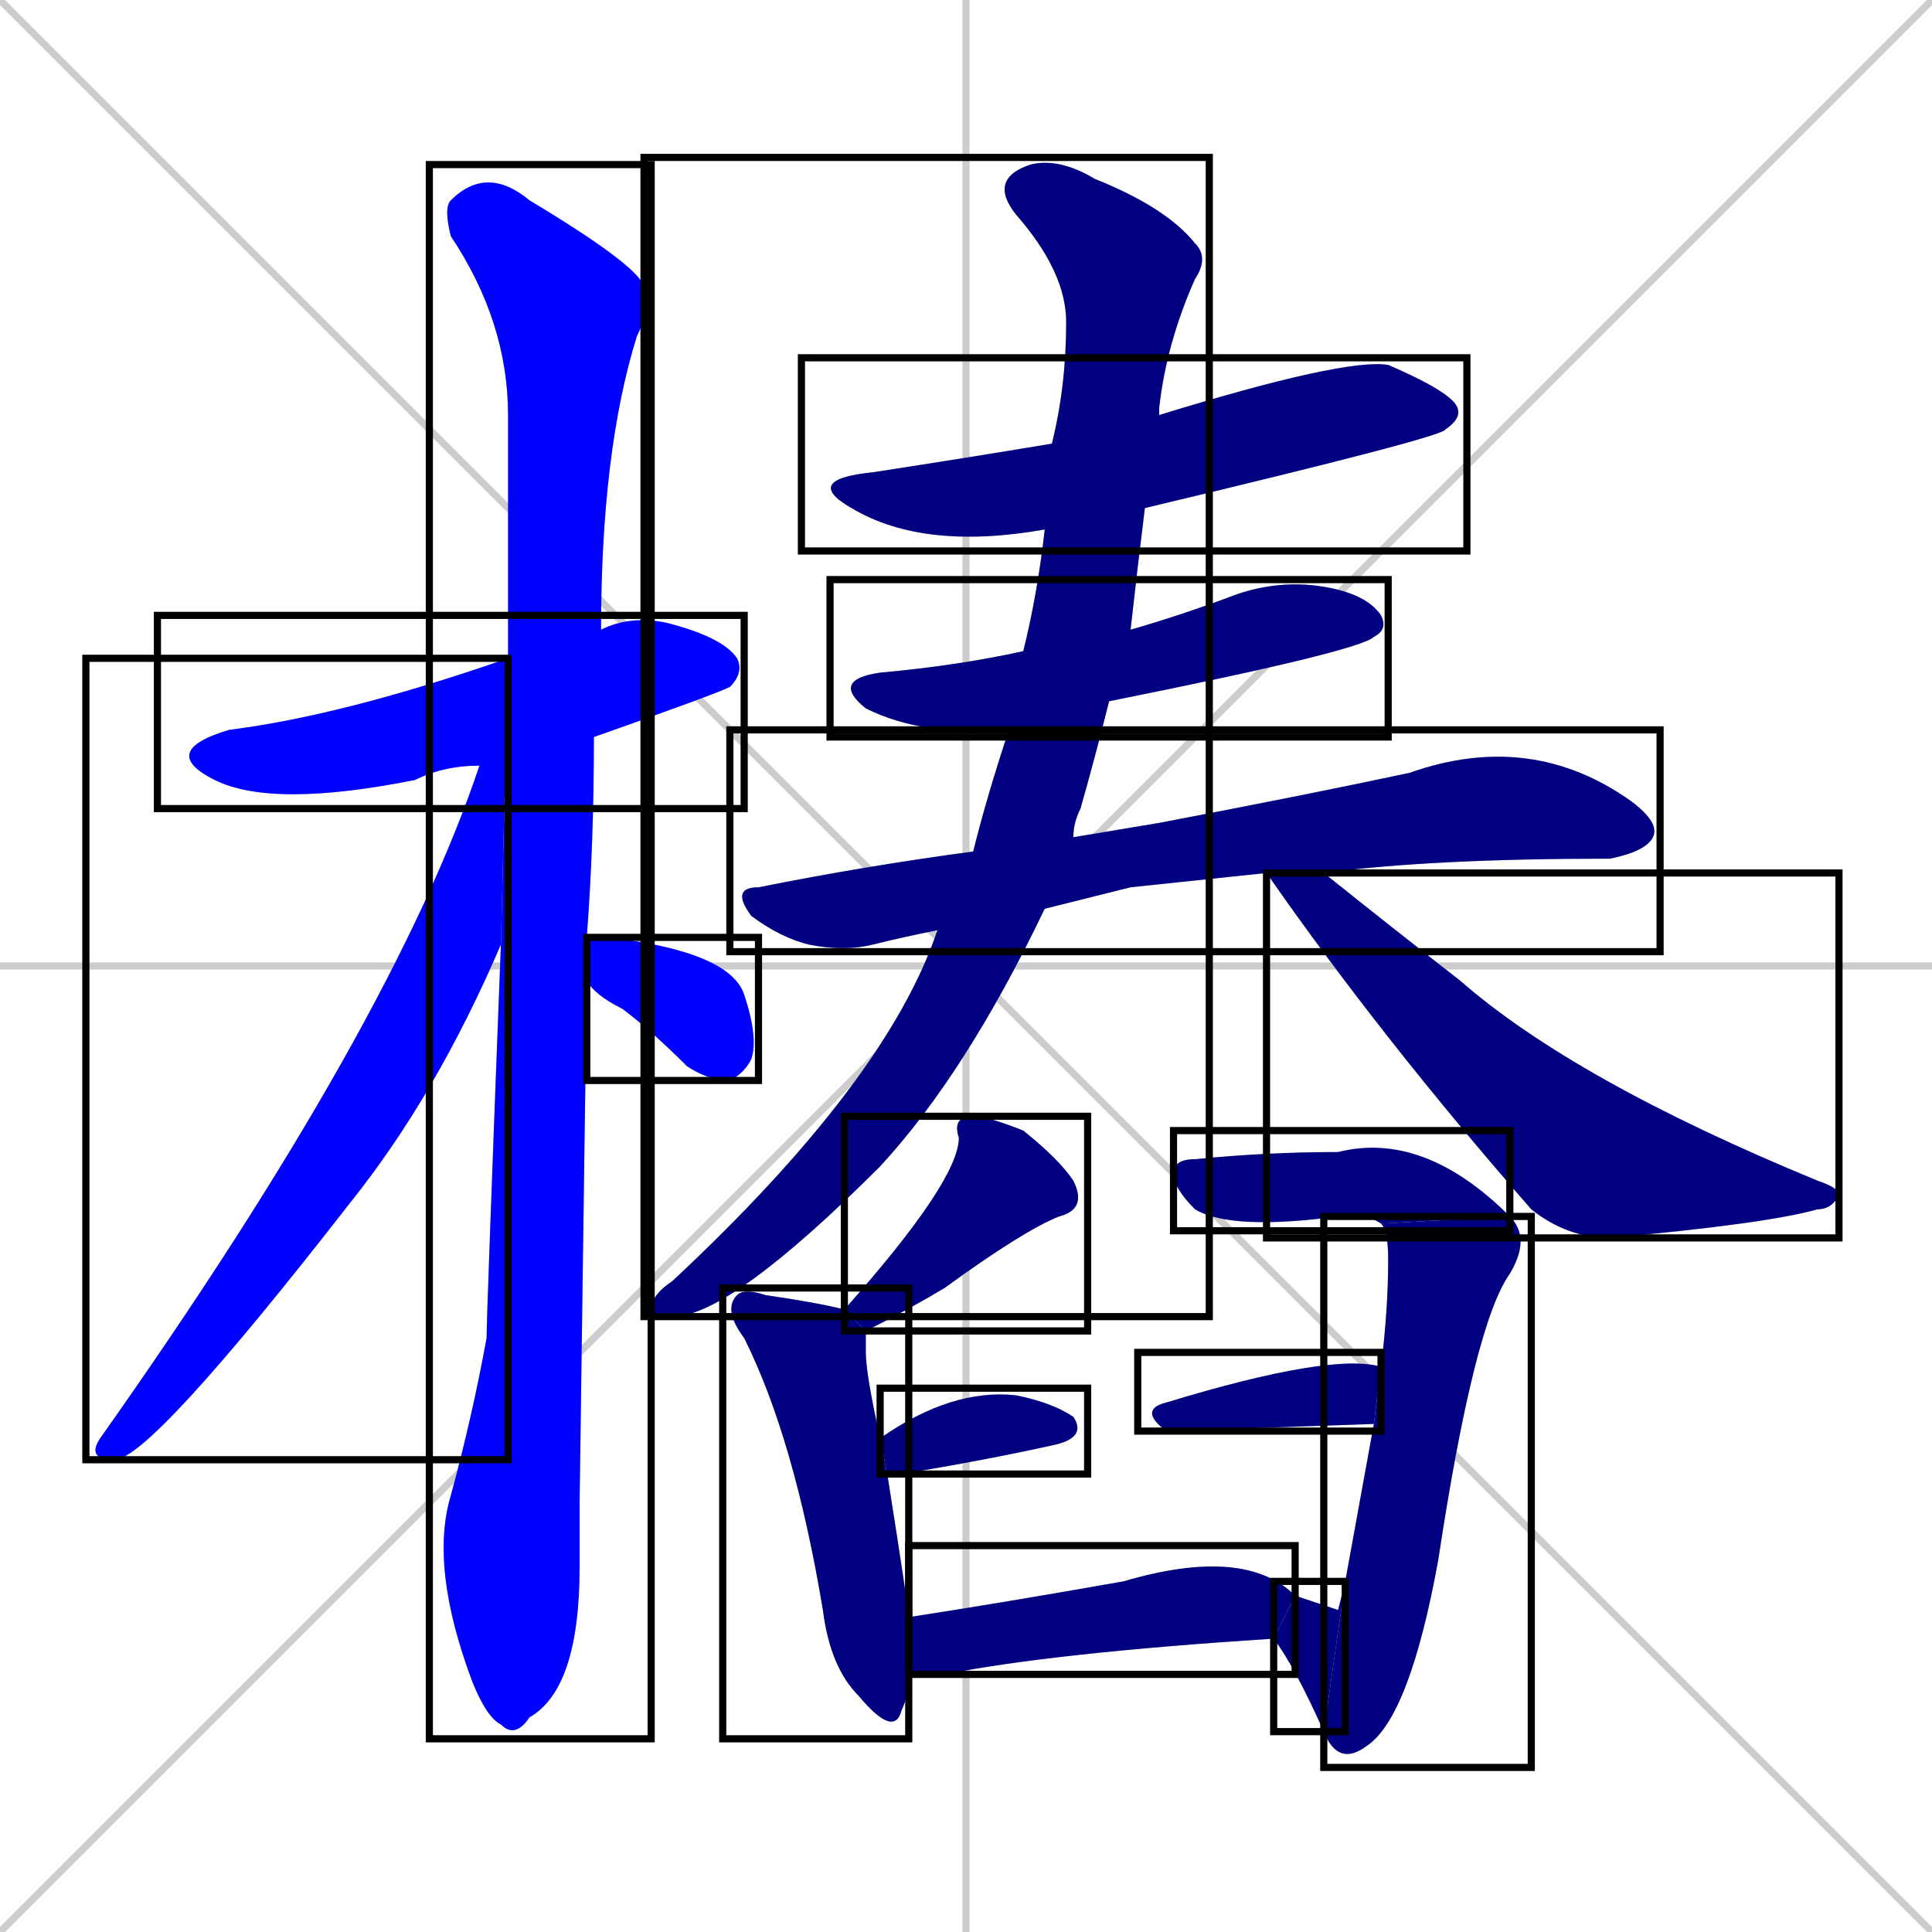 <svg xmlns="http://www.w3.org/2000/svg" xmlns:xlink="http://www.w3.org/1999/xlink" width="270" height="270"><defs><clipPath id="clip-mask-1"><use xlink:href="#rect-1" /></clipPath><clipPath id="clip-mask-2"><use xlink:href="#rect-2" /></clipPath><clipPath id="clip-mask-3"><use xlink:href="#rect-3" /></clipPath><clipPath id="clip-mask-4"><use xlink:href="#rect-4" /></clipPath><clipPath id="clip-mask-5"><use xlink:href="#rect-5" /></clipPath><clipPath id="clip-mask-6"><use xlink:href="#rect-6" /></clipPath><clipPath id="clip-mask-7"><use xlink:href="#rect-7" /></clipPath><clipPath id="clip-mask-8"><use xlink:href="#rect-8" /></clipPath><clipPath id="clip-mask-9"><use xlink:href="#rect-9" /></clipPath><clipPath id="clip-mask-10"><use xlink:href="#rect-10" /></clipPath><clipPath id="clip-mask-11"><use xlink:href="#rect-11" /></clipPath><clipPath id="clip-mask-12"><use xlink:href="#rect-12" /></clipPath><clipPath id="clip-mask-13"><use xlink:href="#rect-13" /></clipPath><clipPath id="clip-mask-14"><use xlink:href="#rect-14" /></clipPath><clipPath id="clip-mask-15"><use xlink:href="#rect-15" /></clipPath><clipPath id="clip-mask-16"><use xlink:href="#rect-16" /></clipPath><clipPath id="clip-mask-17"><use xlink:href="#rect-17" /></clipPath></defs><path d="M 0 0 L 270 270 M 270 0 L 0 270 M 135 0 L 135 270 M 0 135 L 270 135" stroke="#CCCCCC" /><path d="M 67 107 Q 62 107 58 109 Q 38 113 30 109 Q 22 105 32 102 Q 48 100 71 92 L 84 88 Q 88 86 93 87 Q 101 89 103 92 Q 104 94 102 96 Q 100 97 83 103" fill="#CCCCCC"/><path d="M 81 210 L 81 219 Q 81 236 74 240 Q 72 243 70 241 Q 68 240 66 235 Q 60 219 63 209 Q 66 198 68 187 Q 68 184 70 132 L 71 92 Q 71 74 71 58 Q 71 45 63 33 Q 62 29 63 28 Q 68 23 74 28 Q 89 37 90 40 Q 91 43 89 47 Q 84 63 84 88 L 83 103 Q 83 118 82 131 L 82 137" fill="#CCCCCC"/><path d="M 70 132 Q 61 153 49 168 Q 21 204 16 204 Q 12 204 14 201 Q 55 143 67 107 L 71 92" fill="#CCCCCC"/><path d="M 82 131 Q 84 131 85 131 Q 102 133 104 139 Q 106 145 105 148 Q 104 150 102 151 Q 99 151 96 149 Q 91 144 87 141 Q 83 139 82 137" fill="#CCCCCC"/><path d="M 146 74 Q 129 77 119 71 Q 112 67 122 66 Q 135 64 147 62 L 162 58 Q 188 50 194 51 Q 201 54 203 56 Q 205 58 202 60 Q 202 61 160 71" fill="#CCCCCC"/><path d="M 141 102 Q 129 103 121 99 Q 116 95 123 94 Q 134 93 143 91 L 158 88 Q 165 86 173 83 Q 179 81 185 82 Q 191 83 193 86 Q 194 88 192 89 Q 190 91 155 98" fill="#CCCCCC"/><path d="M 158 124 L 146 127 L 131 130 Q 126 131 122 132 Q 118 133 113 132 Q 109 131 105 128 Q 102 124 106 124 Q 121 121 136 119 L 150 117 Q 156 116 162 115 Q 183 111 197 108 Q 214 102 228 112 Q 232 115 231 117 Q 230 119 225 120 Q 200 120 185 122 L 177 122" fill="#CCCCCC"/><path d="M 146 127 Q 135 150 123 163 Q 102 184 94 184 Q 90 184 91 183 Q 91 181 94 179 Q 124 151 131 130 L 136 119 Q 138 111 141 102 L 143 91 Q 145 83 146 74 L 147 62 Q 149 54 149 45 Q 149 38 142 30 Q 138 25 144 23 Q 148 22 153 25 Q 163 29 167 34 Q 169 36 167 39 Q 163 48 162 57 Q 162 58 162 58 L 160 71 Q 159 79 158 88 L 155 98 Q 153 106 151 113 Q 150 115 150 117" fill="#CCCCCC"/><path d="M 185 122 Q 195 130 204 137 Q 220 151 254 165 Q 257 166 257 167 Q 256 169 254 169 Q 247 171 225 173 Q 219 173 214 169 Q 193 145 177 122" fill="#CCCCCC"/><path d="M 118 183 Q 134 165 134 159 Q 133 156 136 156 Q 138 156 143 158 Q 148 162 150 165 Q 152 169 148 170 Q 143 172 132 180 Q 127 183 121 186" fill="#CCCCCC"/><path d="M 127 234 Q 127 237 126 239 Q 125 243 120 237 Q 116 233 115 225 Q 111 201 104 187 Q 101 183 103 181 Q 104 180 107 181 Q 114 182 118 183 L 121 186 Q 121 187 121 189 Q 121 192 123 201 L 124 206 Q 127 225 127 226" fill="#CCCCCC"/><path d="M 123 201 Q 133 194 142 195 Q 147 196 150 198 Q 152 201 147 202 Q 138 204 126 206 Q 124 206 124 206" fill="#CCCCCC"/><path d="M 193 171 Q 190 169 187 170 Q 172 172 167 169 Q 164 166 164 164 Q 164 162 167 162 Q 177 161 187 161 Q 199 158 211 170" fill="#CCCCCC"/><path d="M 188 221 Q 190 210 192 199 L 193 191 Q 194 183 194 176 Q 194 172 193 171 L 211 170 Q 214 173 211 178 Q 206 185 201 218 Q 197 240 191 244 Q 187 247 185 242" fill="#CCCCCC"/><path d="M 187 225 L 188 221 L 185 242 Q 181 233 178 229 L 181 223" fill="#CCCCCC"/><path d="M 192 199 L 163 200 Q 159 197 163 196 Q 186 189 193 191" fill="#CCCCCC"/><path d="M 178 229 Q 147 231 132 234 Q 129 234 127 234 L 127 226 Q 140 224 157 221 Q 174 216 181 223" fill="#CCCCCC"/><path d="M 67 107 Q 62 107 58 109 Q 38 113 30 109 Q 22 105 32 102 Q 48 100 71 92 L 84 88 Q 88 86 93 87 Q 101 89 103 92 Q 104 94 102 96 Q 100 97 83 103" fill="#0000ff" clip-path="url(#clip-mask-1)" /><path d="M 81 210 L 81 219 Q 81 236 74 240 Q 72 243 70 241 Q 68 240 66 235 Q 60 219 63 209 Q 66 198 68 187 Q 68 184 70 132 L 71 92 Q 71 74 71 58 Q 71 45 63 33 Q 62 29 63 28 Q 68 23 74 28 Q 89 37 90 40 Q 91 43 89 47 Q 84 63 84 88 L 83 103 Q 83 118 82 131 L 82 137" fill="#0000ff" clip-path="url(#clip-mask-2)" /><path d="M 70 132 Q 61 153 49 168 Q 21 204 16 204 Q 12 204 14 201 Q 55 143 67 107 L 71 92" fill="#0000ff" clip-path="url(#clip-mask-3)" /><path d="M 82 131 Q 84 131 85 131 Q 102 133 104 139 Q 106 145 105 148 Q 104 150 102 151 Q 99 151 96 149 Q 91 144 87 141 Q 83 139 82 137" fill="#0000ff" clip-path="url(#clip-mask-4)" /><path d="M 146 74 Q 129 77 119 71 Q 112 67 122 66 Q 135 64 147 62 L 162 58 Q 188 50 194 51 Q 201 54 203 56 Q 205 58 202 60 Q 202 61 160 71" fill="#000080" clip-path="url(#clip-mask-5)" /><path d="M 141 102 Q 129 103 121 99 Q 116 95 123 94 Q 134 93 143 91 L 158 88 Q 165 86 173 83 Q 179 81 185 82 Q 191 83 193 86 Q 194 88 192 89 Q 190 91 155 98" fill="#000080" clip-path="url(#clip-mask-6)" /><path d="M 158 124 L 146 127 L 131 130 Q 126 131 122 132 Q 118 133 113 132 Q 109 131 105 128 Q 102 124 106 124 Q 121 121 136 119 L 150 117 Q 156 116 162 115 Q 183 111 197 108 Q 214 102 228 112 Q 232 115 231 117 Q 230 119 225 120 Q 200 120 185 122 L 177 122" fill="#000080" clip-path="url(#clip-mask-7)" /><path d="M 146 127 Q 135 150 123 163 Q 102 184 94 184 Q 90 184 91 183 Q 91 181 94 179 Q 124 151 131 130 L 136 119 Q 138 111 141 102 L 143 91 Q 145 83 146 74 L 147 62 Q 149 54 149 45 Q 149 38 142 30 Q 138 25 144 23 Q 148 22 153 25 Q 163 29 167 34 Q 169 36 167 39 Q 163 48 162 57 Q 162 58 162 58 L 160 71 Q 159 79 158 88 L 155 98 Q 153 106 151 113 Q 150 115 150 117" fill="#000080" clip-path="url(#clip-mask-8)" /><path d="M 185 122 Q 195 130 204 137 Q 220 151 254 165 Q 257 166 257 167 Q 256 169 254 169 Q 247 171 225 173 Q 219 173 214 169 Q 193 145 177 122" fill="#000080" clip-path="url(#clip-mask-9)" /><path d="M 118 183 Q 134 165 134 159 Q 133 156 136 156 Q 138 156 143 158 Q 148 162 150 165 Q 152 169 148 170 Q 143 172 132 180 Q 127 183 121 186" fill="#000080" clip-path="url(#clip-mask-10)" /><path d="M 127 234 Q 127 237 126 239 Q 125 243 120 237 Q 116 233 115 225 Q 111 201 104 187 Q 101 183 103 181 Q 104 180 107 181 Q 114 182 118 183 L 121 186 Q 121 187 121 189 Q 121 192 123 201 L 124 206 Q 127 225 127 226" fill="#000080" clip-path="url(#clip-mask-11)" /><path d="M 123 201 Q 133 194 142 195 Q 147 196 150 198 Q 152 201 147 202 Q 138 204 126 206 Q 124 206 124 206" fill="#000080" clip-path="url(#clip-mask-12)" /><path d="M 193 171 Q 190 169 187 170 Q 172 172 167 169 Q 164 166 164 164 Q 164 162 167 162 Q 177 161 187 161 Q 199 158 211 170" fill="#000080" clip-path="url(#clip-mask-13)" /><path d="M 188 221 Q 190 210 192 199 L 193 191 Q 194 183 194 176 Q 194 172 193 171 L 211 170 Q 214 173 211 178 Q 206 185 201 218 Q 197 240 191 244 Q 187 247 185 242" fill="#000080" clip-path="url(#clip-mask-14)" /><path d="M 187 225 L 188 221 L 185 242 Q 181 233 178 229 L 181 223" fill="#000080" clip-path="url(#clip-mask-15)" /><path d="M 192 199 L 163 200 Q 159 197 163 196 Q 186 189 193 191" fill="#000080" clip-path="url(#clip-mask-16)" /><path d="M 178 229 Q 147 231 132 234 Q 129 234 127 234 L 127 226 Q 140 224 157 221 Q 174 216 181 223" fill="#000080" clip-path="url(#clip-mask-17)" /><rect x="22" y="86" width="82" height="27" id="rect-1" fill="transparent" stroke="#000000"><animate attributeName="x" from="-60" to="22" dur="0.304" begin="0; animate17.end + 1s" id="animate1" fill="freeze"/></rect><rect x="60" y="23" width="31" height="220" id="rect-2" fill="transparent" stroke="#000000"><set attributeName="y" to="-197" begin="0; animate17.end + 1s" /><animate attributeName="y" from="-197" to="23" dur="0.815" begin="animate1.end + 0.5" id="animate2" fill="freeze"/></rect><rect x="12" y="92" width="59" height="112" id="rect-3" fill="transparent" stroke="#000000"><set attributeName="y" to="-20" begin="0; animate17.end + 1s" /><animate attributeName="y" from="-20" to="92" dur="0.415" begin="animate2.end + 0.5" id="animate3" fill="freeze"/></rect><rect x="82" y="131" width="24" height="20" id="rect-4" fill="transparent" stroke="#000000"><set attributeName="x" to="58" begin="0; animate17.end + 1s" /><animate attributeName="x" from="58" to="82" dur="0.089" begin="animate3.end + 0.5" id="animate4" fill="freeze"/></rect><rect x="112" y="50" width="93" height="27" id="rect-5" fill="transparent" stroke="#000000"><set attributeName="x" to="19" begin="0; animate17.end + 1s" /><animate attributeName="x" from="19" to="112" dur="0.344" begin="animate4.end + 0.5" id="animate5" fill="freeze"/></rect><rect x="116" y="81" width="78" height="22" id="rect-6" fill="transparent" stroke="#000000"><set attributeName="x" to="38" begin="0; animate17.end + 1s" /><animate attributeName="x" from="38" to="116" dur="0.289" begin="animate5.end + 0.5" id="animate6" fill="freeze"/></rect><rect x="102" y="102" width="130" height="31" id="rect-7" fill="transparent" stroke="#000000"><set attributeName="x" to="-28" begin="0; animate17.end + 1s" /><animate attributeName="x" from="-28" to="102" dur="0.481" begin="animate6.end + 0.5" id="animate7" fill="freeze"/></rect><rect x="90" y="22" width="79" height="162" id="rect-8" fill="transparent" stroke="#000000"><set attributeName="y" to="-140" begin="0; animate17.end + 1s" /><animate attributeName="y" from="-140" to="22" dur="0.600" begin="animate7.end + 0.5" id="animate8" fill="freeze"/></rect><rect x="177" y="122" width="80" height="51" id="rect-9" fill="transparent" stroke="#000000"><set attributeName="x" to="97" begin="0; animate17.end + 1s" /><animate attributeName="x" from="97" to="177" dur="0.296" begin="animate8.end + 0.5" id="animate9" fill="freeze"/></rect><rect x="118" y="156" width="34" height="30" id="rect-10" fill="transparent" stroke="#000000"><set attributeName="y" to="126" begin="0; animate17.end + 1s" /><animate attributeName="y" from="126" to="156" dur="0.111" begin="animate9.end + 0.5" id="animate10" fill="freeze"/></rect><rect x="101" y="180" width="26" height="63" id="rect-11" fill="transparent" stroke="#000000"><set attributeName="y" to="117" begin="0; animate17.end + 1s" /><animate attributeName="y" from="117" to="180" dur="0.233" begin="animate10.end + 0.5" id="animate11" fill="freeze"/></rect><rect x="123" y="194" width="29" height="12" id="rect-12" fill="transparent" stroke="#000000"><set attributeName="x" to="94" begin="0; animate17.end + 1s" /><animate attributeName="x" from="94" to="123" dur="0.107" begin="animate11.end + 0.5" id="animate12" fill="freeze"/></rect><rect x="164" y="158" width="47" height="14" id="rect-13" fill="transparent" stroke="#000000"><set attributeName="x" to="117" begin="0; animate17.end + 1s" /><animate attributeName="x" from="117" to="164" dur="0.174" begin="animate12.end + 0.5" id="animate13" fill="freeze"/></rect><rect x="185" y="170" width="29" height="77" id="rect-14" fill="transparent" stroke="#000000"><set attributeName="y" to="93" begin="0; animate17.end + 1s" /><animate attributeName="y" from="93" to="170" dur="0.285" begin="animate13.end" id="animate14" fill="freeze"/></rect><rect x="178" y="221" width="10" height="21" id="rect-15" fill="transparent" stroke="#000000"><set attributeName="x" to="188" begin="0; animate17.end + 1s" /><animate attributeName="x" from="188" to="178" dur="0.037" begin="animate14.end" id="animate15" fill="freeze"/></rect><rect x="159" y="189" width="34" height="11" id="rect-16" fill="transparent" stroke="#000000"><set attributeName="x" to="125" begin="0; animate17.end + 1s" /><animate attributeName="x" from="125" to="159" dur="0.126" begin="animate15.end + 0.5" id="animate16" fill="freeze"/></rect><rect x="127" y="216" width="54" height="18" id="rect-17" fill="transparent" stroke="#000000"><set attributeName="x" to="73" begin="0; animate17.end + 1s" /><animate attributeName="x" from="73" to="127" dur="0.200" begin="animate16.end + 0.5" id="animate17" fill="freeze"/></rect></svg>